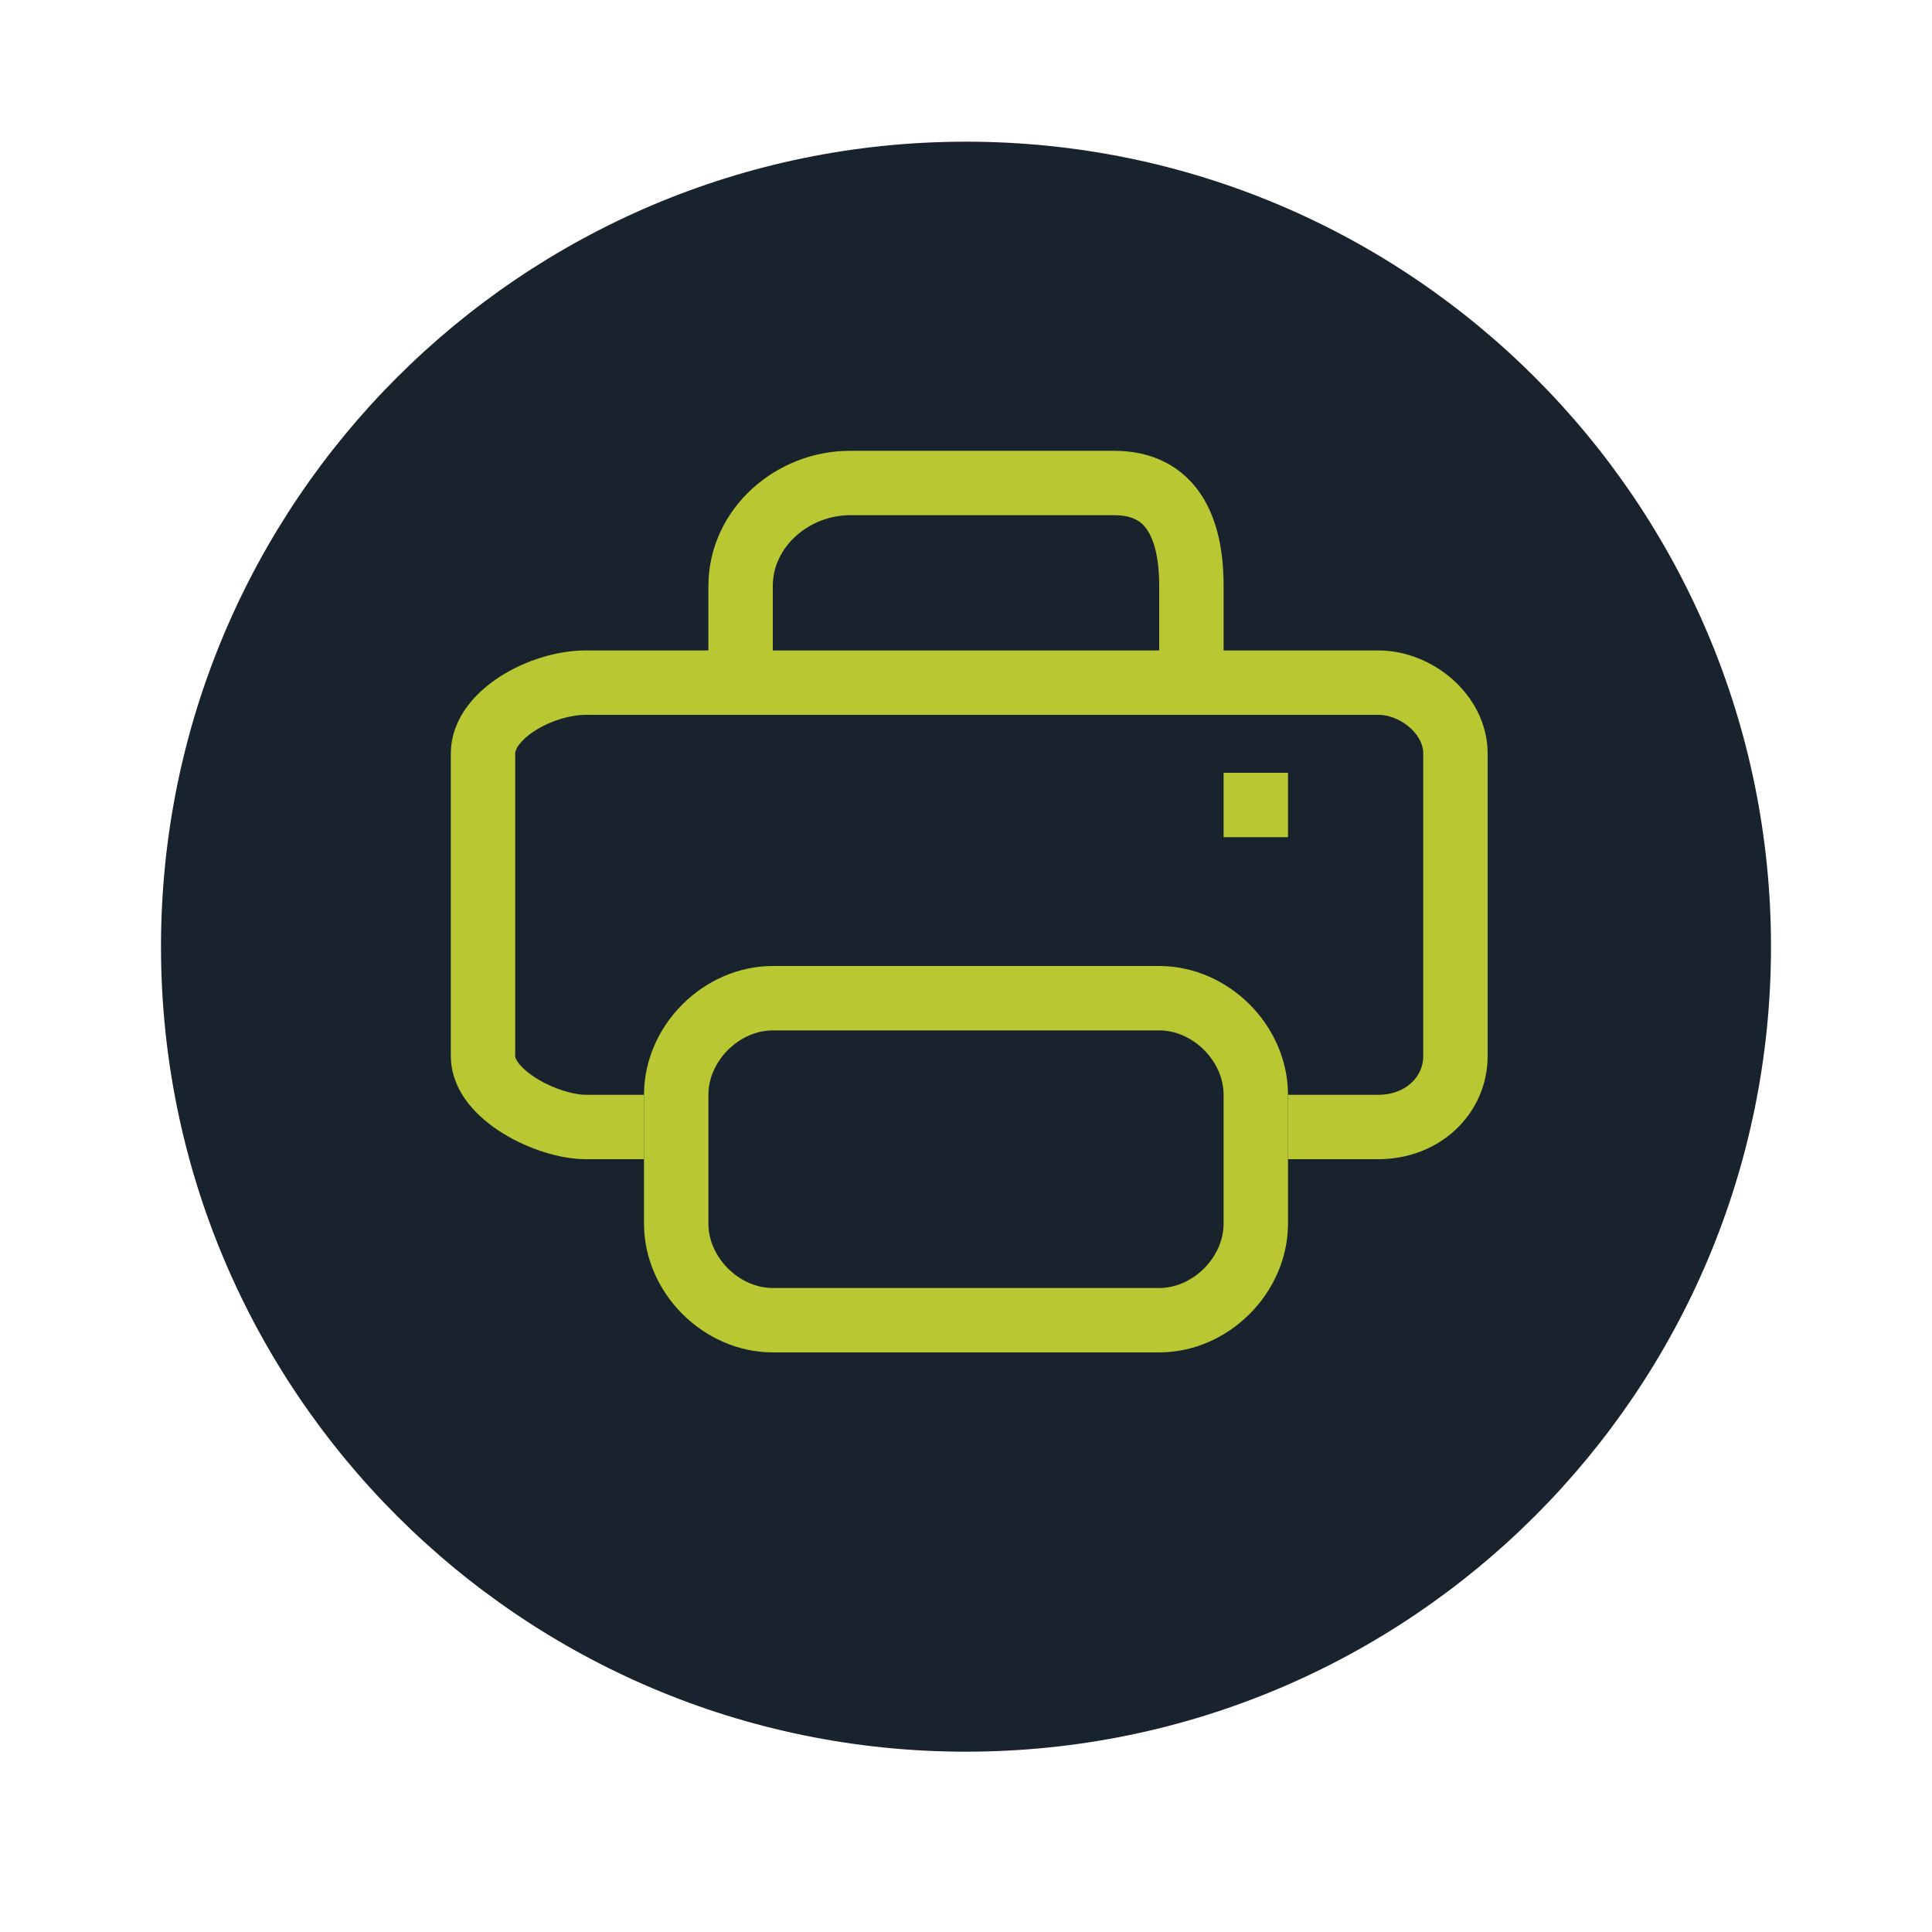 <?xml version="1.0" encoding="utf-8"?>
<!-- Generator: Adobe Illustrator 15.1.0, SVG Export Plug-In . SVG Version: 6.00 Build 0)  -->
<!DOCTYPE svg PUBLIC "-//W3C//DTD SVG 1.1//EN" "http://www.w3.org/Graphics/SVG/1.1/DTD/svg11.dtd">
<svg version="1.1" id="Ebene_1" xmlns="http://www.w3.org/2000/svg" xmlns:xlink="http://www.w3.org/1999/xlink" x="0px" y="0px"
	 width="30px" height="30px" viewBox="0 0 30 30" style="enable-background:new 0 0 30 30;" xml:space="preserve">
<style type="text/css">
<![CDATA[
	.st0{fill:#19232D;}
	.st1{fill:#B9C832;}
	.st2{fill:none;stroke:#B9C832;stroke-miterlimit:10;}
]]>
</style>
<g>
	<path class="st0" d="M15,26.2C8.7,26.2,3.5,21,3.5,14.7S8.7,3.2,15,3.2c6.3,0,11.5,5.2,11.5,11.5S21.3,26.2,15,26.2z"/>
	<g>
		<path class="st0" d="M15,4.2c5.8,0,10.5,4.7,10.5,10.5S20.8,25.2,15,25.2c-5.8,0-10.5-4.7-10.5-10.5S9.2,4.2,15,4.2 M15,2.2
			C8.1,2.2,2.5,7.8,2.5,14.7S8.1,27.2,15,27.2c6.9,0,12.5-5.6,12.5-12.5S21.9,2.2,15,2.2L15,2.2z"/>
	</g>
</g>
<g>
	<g>
		<path class="st2" d="M19.5,19c0,0.8-0.7,1.5-1.5,1.5h-6c-0.8,0-1.5-0.7-1.5-1.5v-2c0-0.8,0.7-1.5,1.5-1.5h6c0.8,0,1.5,0.7,1.5,1.5
			V19z"/>
	</g>
	<g>
		<path class="st2" d="M10,17.5H9.1c-0.6,0-1.6-0.5-1.6-1.1v-4.7c0-0.6,0.9-1.1,1.6-1.1h12.3c0.6,0,1.2,0.5,1.2,1.1v4.7
			c0,0.6-0.5,1.1-1.2,1.1H20"/>
	</g>
	<g>
		<path class="st2" d="M11.5,11V9.1c0-0.9,0.8-1.6,1.7-1.6h4.1c0.9,0,1.2,0.7,1.2,1.6V11"/>
	</g>
	<rect x="19" y="12" class="st1" width="1" height="1"/>
</g>
</svg>
